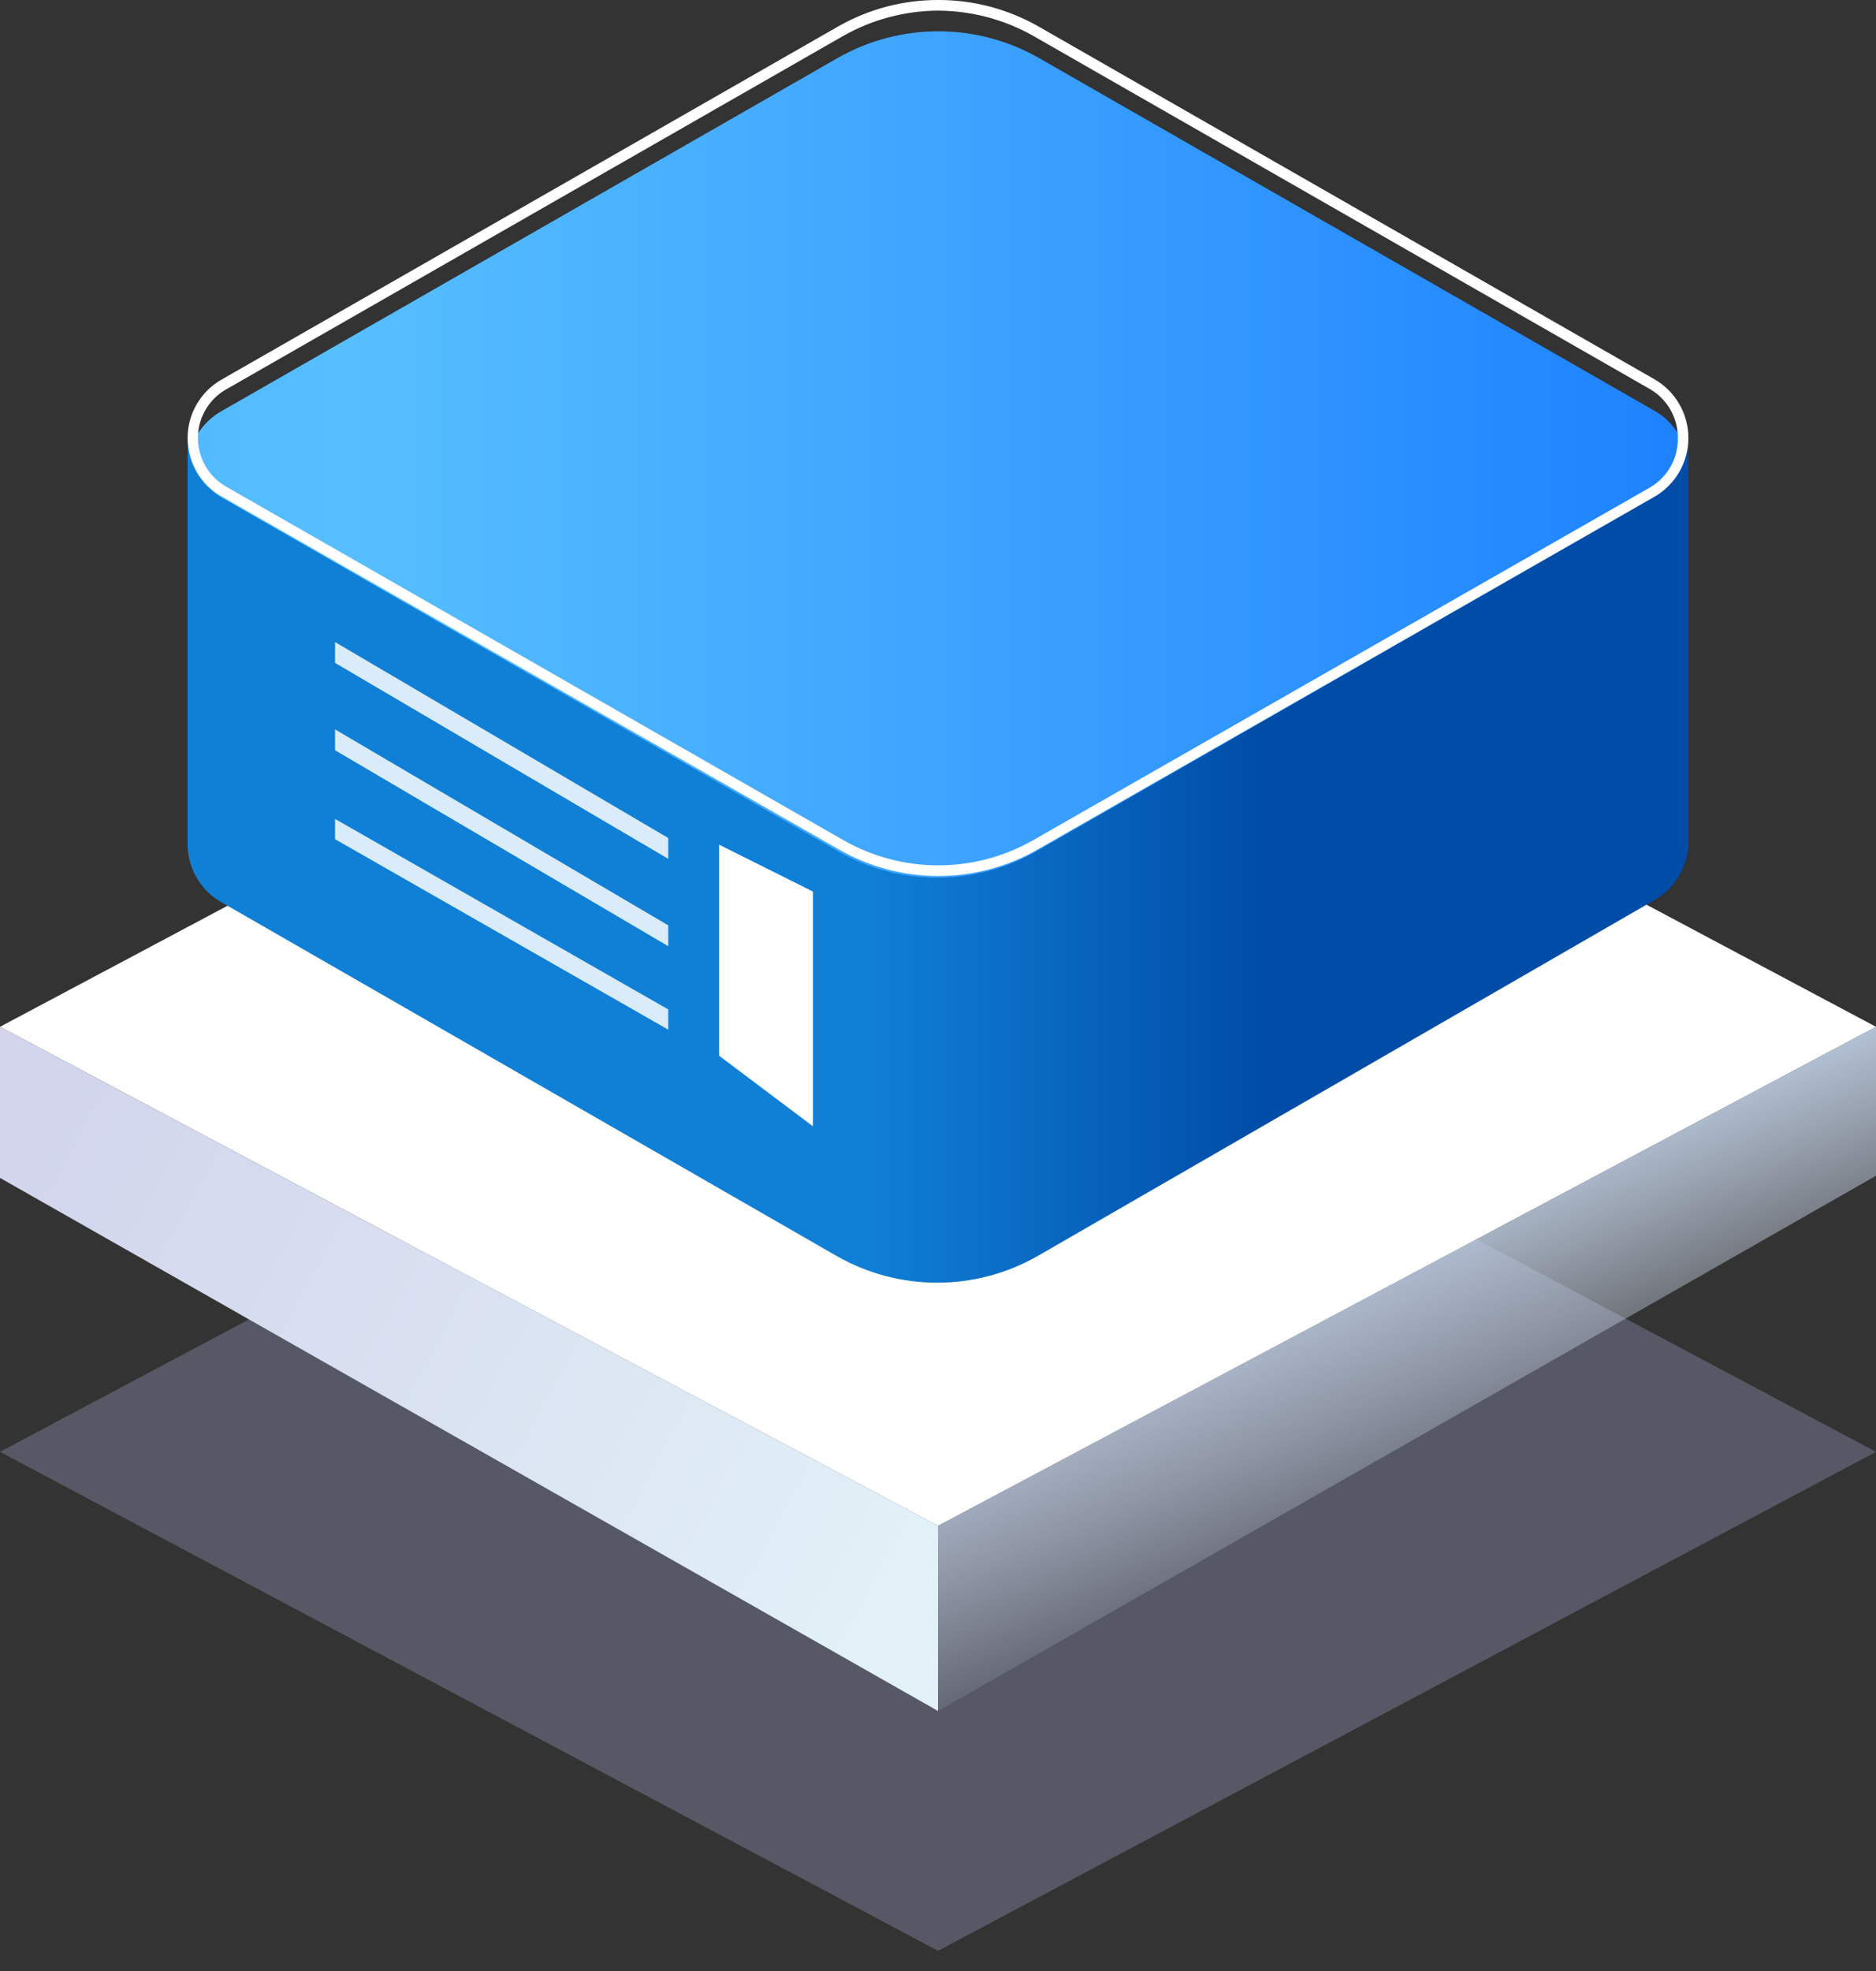 <?xml version="1.0" encoding="UTF-8"?>
<svg width="60px" height="63px" viewBox="0 0 60 63" version="1.1" xmlns="http://www.w3.org/2000/svg" xmlns:xlink="http://www.w3.org/1999/xlink">
    <rect x="0" y="0" width="60" height="63" fill="#333333" stroke="none"/>
    <title>ONU</title>
    <defs>
        <linearGradient x1="26.051%" y1="36.107%" x2="50%" y2="76.571%" id="linearGradient-1">
            <stop stop-color="#C1D4EB" offset="0%"></stop>
            <stop stop-color="#E5EBFC" stop-opacity="0" offset="100%"></stop>
        </linearGradient>
        <linearGradient x1="0%" y1="28.542%" x2="100%" y2="67.779%" id="linearGradient-2">
            <stop stop-color="#D2D5EC" offset="0%"></stop>
            <stop stop-color="#E2F0F7" offset="100%"></stop>
        </linearGradient>
        <linearGradient x1="24.281%" y1="57.668%" x2="55.398%" y2="57.668%" id="linearGradient-3">
            <stop stop-color="#0979DB" offset="0%"></stop>
            <stop stop-color="#0D7EE0" offset="100%"></stop>
        </linearGradient>
        <linearGradient x1="0.04%" y1="49.648%" x2="100%" y2="49.648%" id="linearGradient-4">
            <stop stop-color="#53BAFF" offset="0%"></stop>
            <stop stop-color="#57BFFF" offset="10%"></stop>
            <stop stop-color="#1E82FF" offset="100%"></stop>
        </linearGradient>
        <linearGradient x1="45.32%" y1="52.977%" x2="71.963%" y2="52.977%" id="linearGradient-5">
            <stop stop-color="#107FD6" offset="0%"></stop>
            <stop stop-color="#004CA7" offset="100%"></stop>
        </linearGradient>
    </defs>
    <g id="页面-1" stroke="none" stroke-width="1" fill="none" fill-rule="evenodd">
        <g id="ONU">
            <g id="编组-4备份-6" transform="translate(0, 16)">
                <g id="编组-13" transform="translate(0, 0.871)">
                    <polygon id="矩形" fill="#A8B4DA" opacity="0.298" points="30 13.586 60 29.535 30 45.484 0 29.535"></polygon>
                    <polygon id="矩形" fill="#FFFFFF" points="30 0 60 15.949 30 31.898 0 15.949"></polygon>
                    <polygon id="矩形" fill="url(#linearGradient-1)" points="30 31.898 60 15.949 60 20.71 30 37.818"></polygon>
                    <polygon id="矩形" fill="url(#linearGradient-2)" points="1.80064297e-14 15.949 30 31.898 30 37.818 2.66453526e-14 20.779"></polygon>
                </g>
            </g>
            <g id="2.5D图标新2021-3-18_光猫-31备份" transform="translate(6, 0)" fill-rule="nonzero">
                <path d="M46.907,27.874 L27.206,39.141 C25.229,40.286 22.79,40.286 20.813,39.141 L1.112,27.874 C0.426,27.501 0,26.783 0,26.002 C0,25.222 0.426,24.504 1.112,24.13 L20.813,12.846 C22.795,11.718 25.224,11.718 27.206,12.846 L46.907,24.13 C47.582,24.511 48,25.227 48,26.002 C48,26.777 47.582,27.493 46.907,27.874 L46.907,27.874 Z" id="路径" fill="url(#linearGradient-3)"></path>
                <path d="M24.001,12.34 C25.069,12.336 26.119,12.614 27.045,13.147 L46.746,24.415 C47.335,24.724 47.703,25.335 47.703,26 C47.703,26.665 47.335,27.276 46.746,27.586 L27.045,38.854 C25.164,39.928 22.855,39.928 20.974,38.854 L1.273,27.586 C0.704,27.266 0.354,26.662 0.359,26.009 C0.348,25.35 0.698,24.738 1.273,24.415 L20.974,13.147 C21.894,12.616 22.938,12.338 24.001,12.34 L24.001,12.34 Z M24.001,12 C22.883,11.999 21.784,12.289 20.813,12.842 L1.112,24.128 C0.426,24.502 0,25.22 0,26 C0,26.781 0.426,27.499 1.112,27.872 L20.813,39.14 C22.79,40.287 25.229,40.287 27.206,39.14 L46.907,27.872 C47.555,27.503 47.968,26.826 48,26.081 C48.007,25.301 47.588,24.58 46.907,24.2 L27.206,12.842 C26.229,12.287 25.124,11.996 24.001,12 L24.001,12 Z" id="形状" fill="#309EFF"></path>
                <path d="M46.908,16.784 L27.214,28.154 C25.226,29.282 22.793,29.282 20.805,28.154 L1.111,16.874 C0.426,16.5 0,15.781 0,15 C0,14.219 0.426,13.5 1.111,13.126 L20.805,1.846 C22.793,0.718 25.226,0.718 27.214,1.846 L46.908,13.126 C47.583,13.508 48,14.224 48,15 C48,15.776 47.583,16.492 46.908,16.874 L46.908,16.784 Z" id="路径-2" fill="url(#linearGradient-4)"></path>
                <path d="M48,14 L48,26.978 C47.968,27.725 47.556,28.403 46.909,28.773 L27.176,40.153 C25.189,41.282 22.757,41.282 20.771,40.153 L1.091,28.844 C0.439,28.48 0.025,27.798 0,27.049 L0,14 C-0.002,14.785 0.414,15.51 1.091,15.903 L20.771,27.193 C22.752,28.341 25.194,28.341 27.176,27.193 L46.855,15.903 C47.529,15.516 47.946,14.797 47.946,14.018 L47.946,14.018 L48,14 Z" id="路径-3" fill="url(#linearGradient-5)"></path>
                <path d="M24,0.34 C25.068,0.344 26.116,0.621 27.045,1.146 L46.749,12.425 C47.317,12.744 47.667,13.348 47.662,14 C47.674,14.659 47.323,15.271 46.749,15.594 L27.045,26.854 C25.164,27.928 22.855,27.928 20.973,26.854 L1.27,15.576 C0.691,15.263 0.33,14.658 0.33,14 C0.33,13.342 0.691,12.737 1.27,12.425 L20.973,1.146 C21.897,0.623 22.939,0.346 24,0.34 Z M24,3.20593296e-05 C22.882,-0.001 21.784,0.289 20.812,0.842 L1.109,12.12 C0.425,12.499 -1.42108547e-14,13.219 -1.42108547e-14,14 C-1.42108547e-14,14.782 0.425,15.502 1.109,15.88 L20.812,27.141 C22.79,28.286 25.229,28.286 27.207,27.141 L46.91,15.88 C47.584,15.494 48,14.777 48,14 C48,13.224 47.584,12.506 46.91,12.12 L27.207,0.842 C26.229,0.287 25.124,-0.004 24,3.20593296e-05 Z" id="形状-2" fill="#FFFFFF"></path>
                <g id="直线-5备份-2" opacity="0.84" transform="translate(4, 26)" fill="#FFFFFF">
                    <polygon id="路径" points="11.373 6.912 0.715 0.823 0.715 0.175 11.373 6.265"></polygon>
                </g>
                <g id="直线-5备份-2-2" opacity="0.84" transform="translate(4, 23)" fill="#FFFFFF">
                    <polygon id="路径" points="11.373 7.244 0.715 0.98 0.715 0.314 11.373 6.578"></polygon>
                </g>
                <g id="直线-5备份-2-3" opacity="0.84" transform="translate(4, 20)" fill="#FFFFFF">
                    <polygon id="路径" points="11.373 7.452 0.715 1.188 0.715 0.522 11.373 6.786"></polygon>
                </g>
                <polygon id="路径-34" fill="#FFFFFF" points="17 27 17 33.746 20 36 20 28.497"></polygon>
            </g>
        </g>
    </g>
</svg>
